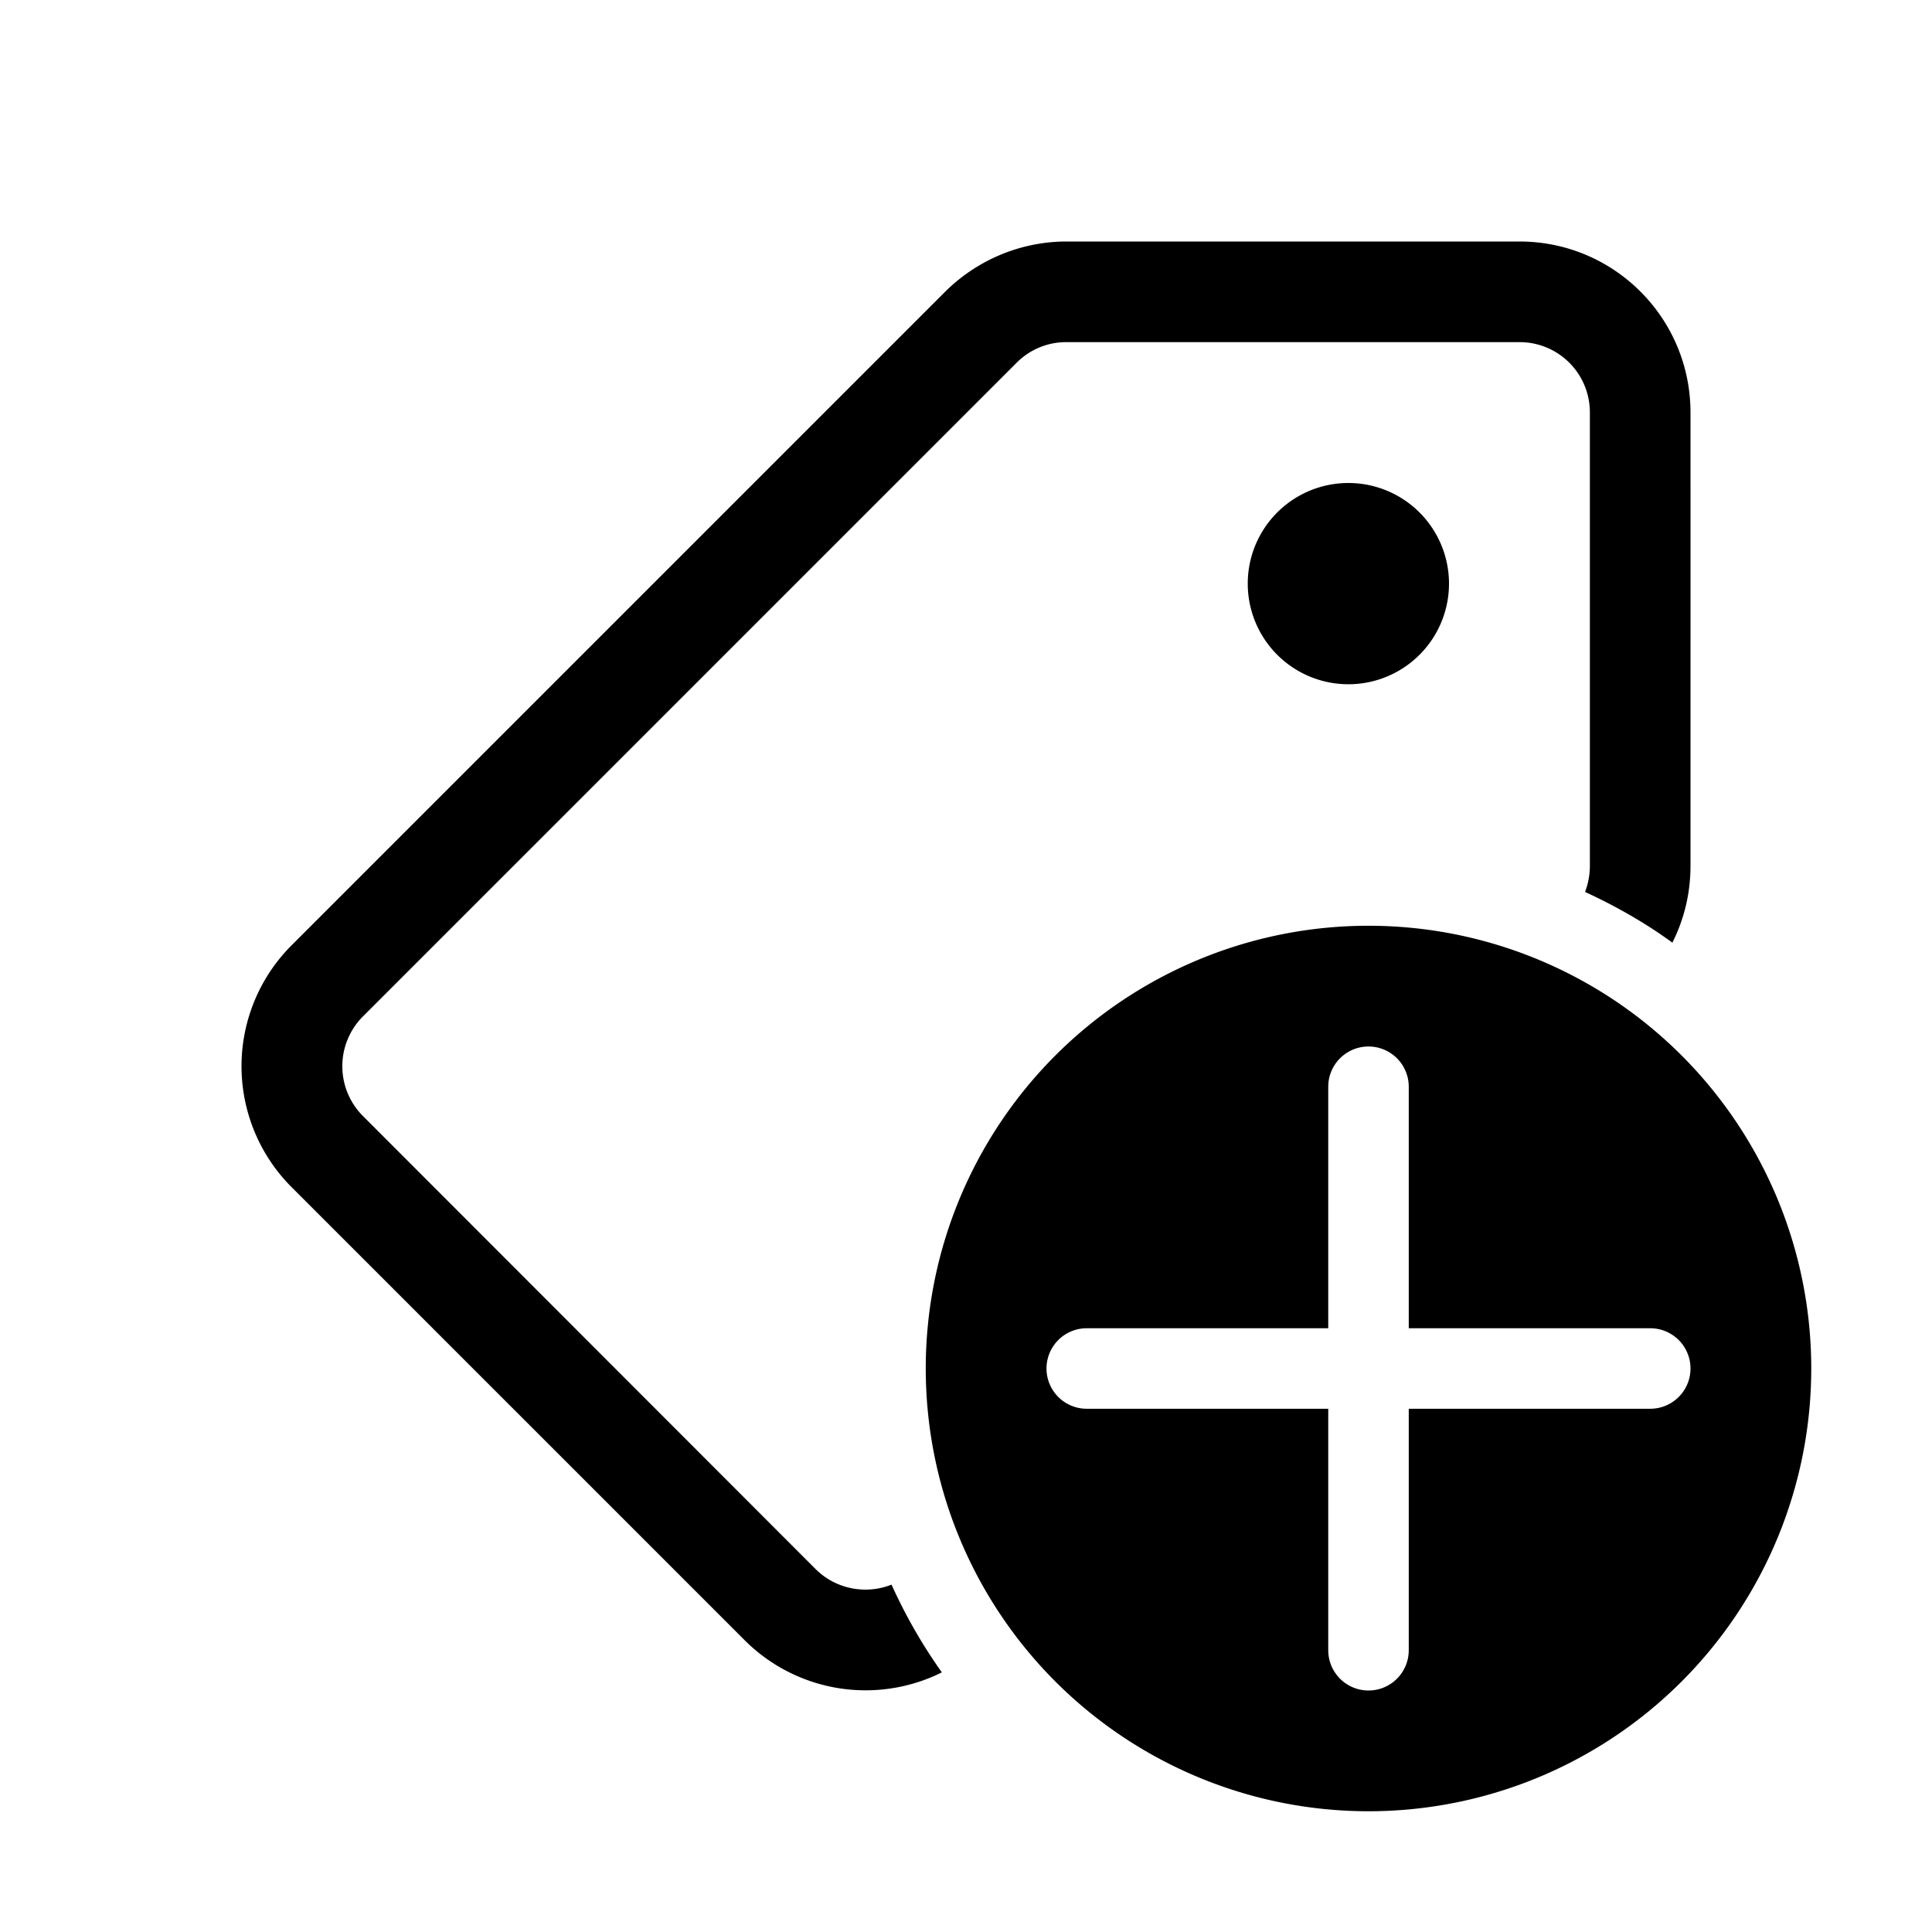 <svg width="48" height="48" viewBox="0 0 48 48" xmlns="http://www.w3.org/2000/svg"><path d="M26.5 6c-1.13 0-2.21.45-3.01 1.24L7.25 23.48a4.25 4.25 0 0 0 0 6.02L18.5 40.75a4.25 4.25 0 0 0 4.9.8 13 13 0 0 1-1.25-2.18c-.63.25-1.38.12-1.89-.39L9.02 27.73a1.75 1.75 0 0 1 0-2.48L25.26 9.01c.33-.33.77-.51 1.23-.51h11.26c.97 0 1.75.78 1.75 1.75v11.26c0 .22-.04.44-.12.65.76.35 1.5.77 2.17 1.26.3-.6.45-1.24.45-1.91V10.25C42 7.9 40.1 6 37.75 6H26.5Zm7 11a2.5 2.5 0 1 0 0-5 2.5 2.5 0 0 0 0 5ZM45 34a11 11 0 1 1-22 0 11 11 0 0 1 22 0Zm-10-7a1 1 0 1 0-2 0v6h-6a1 1 0 1 0 0 2h6v6a1 1 0 1 0 2 0v-6h6a1 1 0 1 0 0-2h-6v-6Z"/></svg>